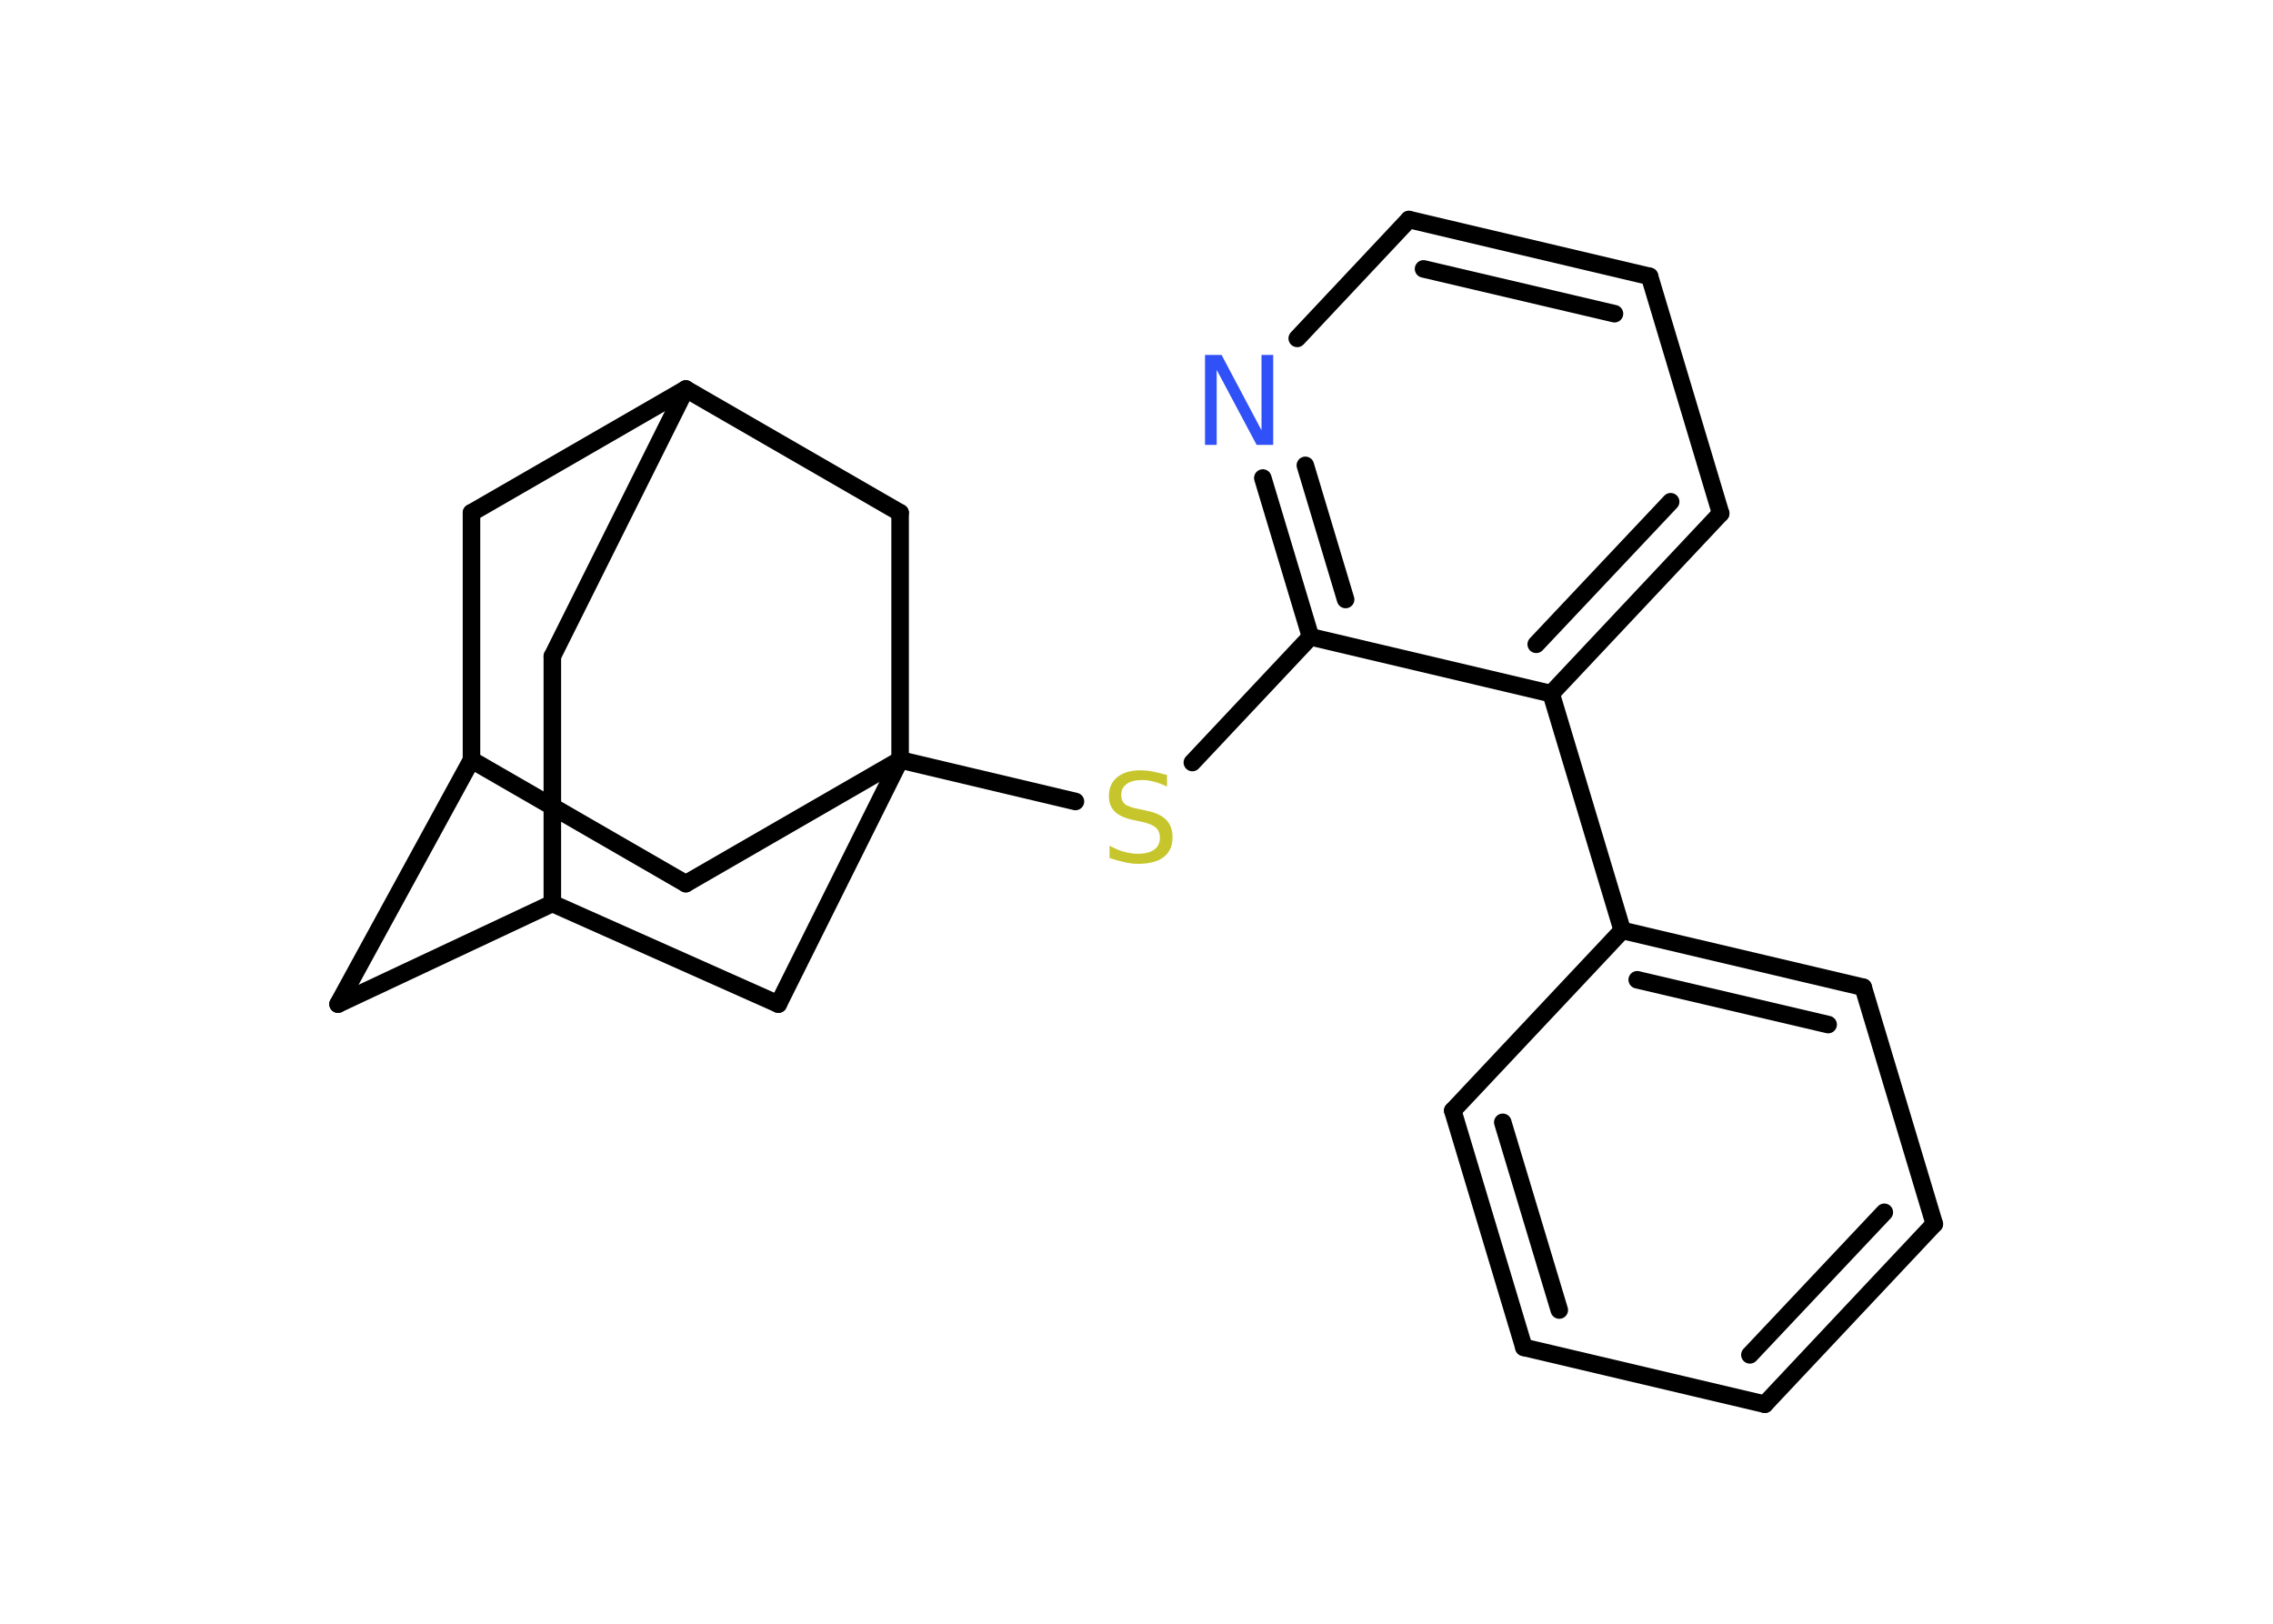 <?xml version='1.0' encoding='UTF-8'?>
<!DOCTYPE svg PUBLIC "-//W3C//DTD SVG 1.1//EN" "http://www.w3.org/Graphics/SVG/1.1/DTD/svg11.dtd">
<svg version='1.2' xmlns='http://www.w3.org/2000/svg' xmlns:xlink='http://www.w3.org/1999/xlink' width='70.0mm' height='50.0mm' viewBox='0 0 70.0 50.0'>
  <desc>Generated by the Chemistry Development Kit (http://github.com/cdk)</desc>
  <g stroke-linecap='round' stroke-linejoin='round' stroke='#000000' stroke-width='.54' fill='#3050F8'>
    <rect x='.0' y='.0' width='70.0' height='50.0' fill='#FFFFFF' stroke='none'/>
    <g id='mol1' class='mol'>
      <g id='mol1bnd1' class='bond'>
        <line x1='54.35' y1='43.24' x2='59.57' y2='37.69'/>
        <line x1='53.89' y1='41.72' x2='58.03' y2='37.33'/>
      </g>
      <line id='mol1bnd2' class='bond' x1='59.57' y1='37.69' x2='57.38' y2='30.4'/>
      <g id='mol1bnd3' class='bond'>
        <line x1='57.38' y1='30.4' x2='49.96' y2='28.65'/>
        <line x1='56.3' y1='31.55' x2='50.42' y2='30.17'/>
      </g>
      <line id='mol1bnd4' class='bond' x1='49.96' y1='28.65' x2='47.77' y2='21.36'/>
      <g id='mol1bnd5' class='bond'>
        <line x1='47.77' y1='21.36' x2='52.99' y2='15.81'/>
        <line x1='47.31' y1='19.84' x2='51.45' y2='15.45'/>
      </g>
      <line id='mol1bnd6' class='bond' x1='52.99' y1='15.81' x2='50.8' y2='8.51'/>
      <g id='mol1bnd7' class='bond'>
        <line x1='50.8' y1='8.51' x2='43.39' y2='6.76'/>
        <line x1='49.72' y1='9.66' x2='43.84' y2='8.28'/>
      </g>
      <line id='mol1bnd8' class='bond' x1='43.39' y1='6.76' x2='39.95' y2='10.42'/>
      <g id='mol1bnd9' class='bond'>
        <line x1='38.89' y1='14.72' x2='40.36' y2='19.61'/>
        <line x1='40.2' y1='14.33' x2='41.44' y2='18.46'/>
      </g>
      <line id='mol1bnd10' class='bond' x1='47.77' y1='21.36' x2='40.36' y2='19.61'/>
      <line id='mol1bnd11' class='bond' x1='40.36' y1='19.61' x2='36.72' y2='23.48'/>
      <line id='mol1bnd12' class='bond' x1='33.12' y1='24.68' x2='27.72' y2='23.4'/>
      <line id='mol1bnd13' class='bond' x1='27.72' y1='23.4' x2='21.12' y2='27.21'/>
      <line id='mol1bnd14' class='bond' x1='21.12' y1='27.21' x2='14.52' y2='23.4'/>
      <line id='mol1bnd15' class='bond' x1='14.52' y1='23.4' x2='10.41' y2='30.92'/>
      <line id='mol1bnd16' class='bond' x1='10.41' y1='30.92' x2='17.01' y2='27.82'/>
      <line id='mol1bnd17' class='bond' x1='17.01' y1='27.82' x2='17.01' y2='20.21'/>
      <line id='mol1bnd18' class='bond' x1='17.01' y1='20.21' x2='21.12' y2='11.98'/>
      <line id='mol1bnd19' class='bond' x1='21.12' y1='11.98' x2='14.52' y2='15.79'/>
      <line id='mol1bnd20' class='bond' x1='14.52' y1='23.4' x2='14.52' y2='15.79'/>
      <line id='mol1bnd21' class='bond' x1='21.12' y1='11.98' x2='27.72' y2='15.79'/>
      <line id='mol1bnd22' class='bond' x1='27.72' y1='23.4' x2='27.72' y2='15.79'/>
      <line id='mol1bnd23' class='bond' x1='17.01' y1='27.82' x2='23.97' y2='30.92'/>
      <line id='mol1bnd24' class='bond' x1='27.72' y1='23.4' x2='23.97' y2='30.92'/>
      <line id='mol1bnd25' class='bond' x1='49.96' y1='28.65' x2='44.74' y2='34.2'/>
      <g id='mol1bnd26' class='bond'>
        <line x1='44.74' y1='34.2' x2='46.93' y2='41.49'/>
        <line x1='46.28' y1='34.56' x2='48.02' y2='40.34'/>
      </g>
      <line id='mol1bnd27' class='bond' x1='54.35' y1='43.24' x2='46.93' y2='41.49'/>
      <path id='mol1atm9' class='atom' d='M37.12 10.93h.5l1.23 2.32v-2.32h.36v2.77h-.51l-1.23 -2.31v2.31h-.36v-2.77z' stroke='none'/>
      <path id='mol1atm11' class='atom' d='M35.94 23.86v.36q-.21 -.1 -.4 -.15q-.19 -.05 -.37 -.05q-.31 .0 -.47 .12q-.17 .12 -.17 .34q.0 .18 .11 .28q.11 .09 .42 .15l.23 .05q.42 .08 .62 .28q.2 .2 .2 .54q.0 .4 -.27 .61q-.27 .21 -.79 .21q-.2 .0 -.42 -.05q-.22 -.05 -.46 -.13v-.38q.23 .13 .45 .19q.22 .06 .43 .06q.32 .0 .5 -.13q.17 -.13 .17 -.36q.0 -.21 -.13 -.32q-.13 -.11 -.41 -.17l-.23 -.05q-.42 -.08 -.61 -.26q-.19 -.18 -.19 -.49q.0 -.37 .26 -.58q.26 -.21 .71 -.21q.19 .0 .39 .04q.2 .04 .41 .1z' stroke='none' fill='#C6C62C'/>
    </g>
  </g>
</svg>
